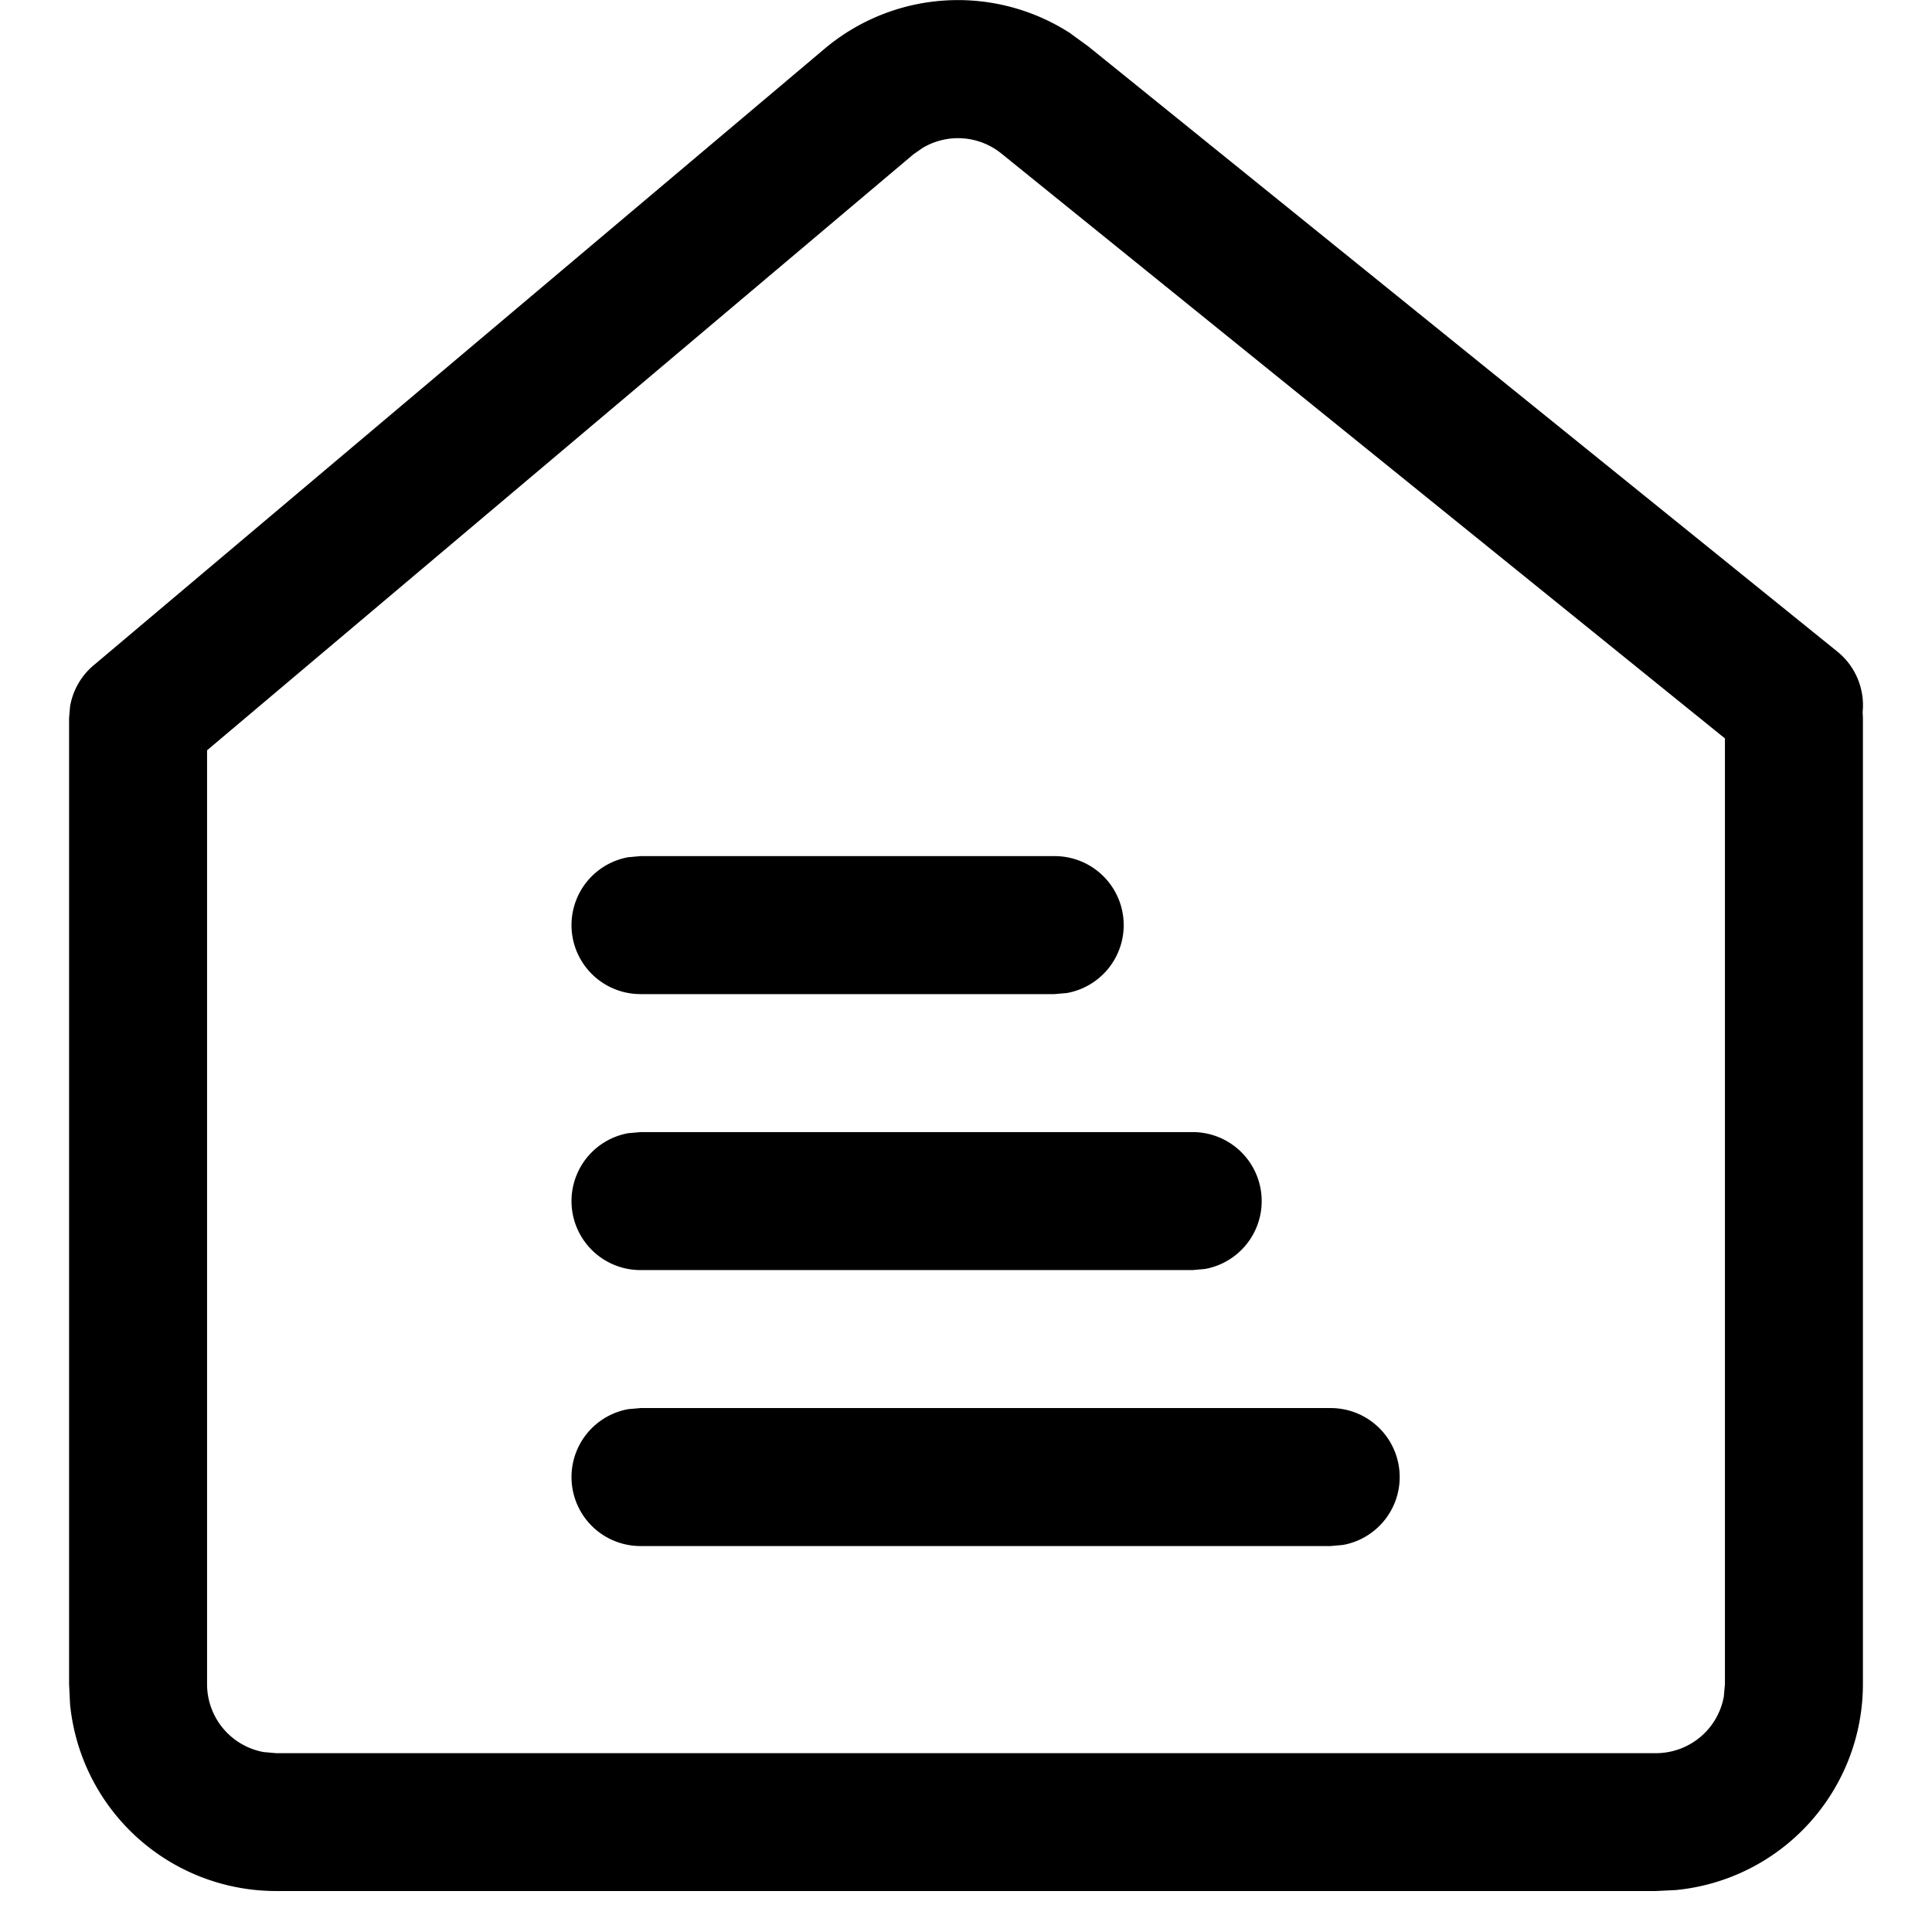 <svg class="icon" viewBox="0 0 1024 1024" xmlns="http://www.w3.org/2000/svg" width="32" height="32"><defs><style/></defs><path d="M567.656 17.942l9.07 6.582 397.128 320.847a36.568 36.568 0 0 1 13.383 32.034l.147 3.218v511.952a109.704 109.704 0 0 1-99.173 109.192l-10.531.512H146.32a109.704 109.704 0 0 1-109.192-99.1l-.512-10.604V380.623l.512-6.143a36.568 36.568 0 0 1 12.945-22.234l386.89-326.332a109.704 109.704 0 0 1 130.693-8.045zm-78.255 60.19l-5.266 3.657-374.383 315.875v494.984a36.568 36.568 0 0 0 29.986 35.983l6.582.585h731.36a36.568 36.568 0 0 0 35.983-29.986l.585-6.582V391.374L530.723 81.35a36.568 36.568 0 0 0-41.249-3.218zm215.824 668.17a36.568 36.568 0 0 1 6.582 72.552l-6.582.585h-365.68a36.568 36.568 0 0 1-6.582-72.551l6.582-.585h365.68zm-73.135-146.27a36.568 36.568 0 0 1 6.582 72.55l-6.582.586H339.545a36.568 36.568 0 0 1-6.582-72.551l6.582-.585H632.09zM558.954 453.76a36.568 36.568 0 0 1 6.583 72.55l-6.583.586H339.545a36.568 36.568 0 0 1-6.582-72.551l6.582-.585h219.408z"/></svg>